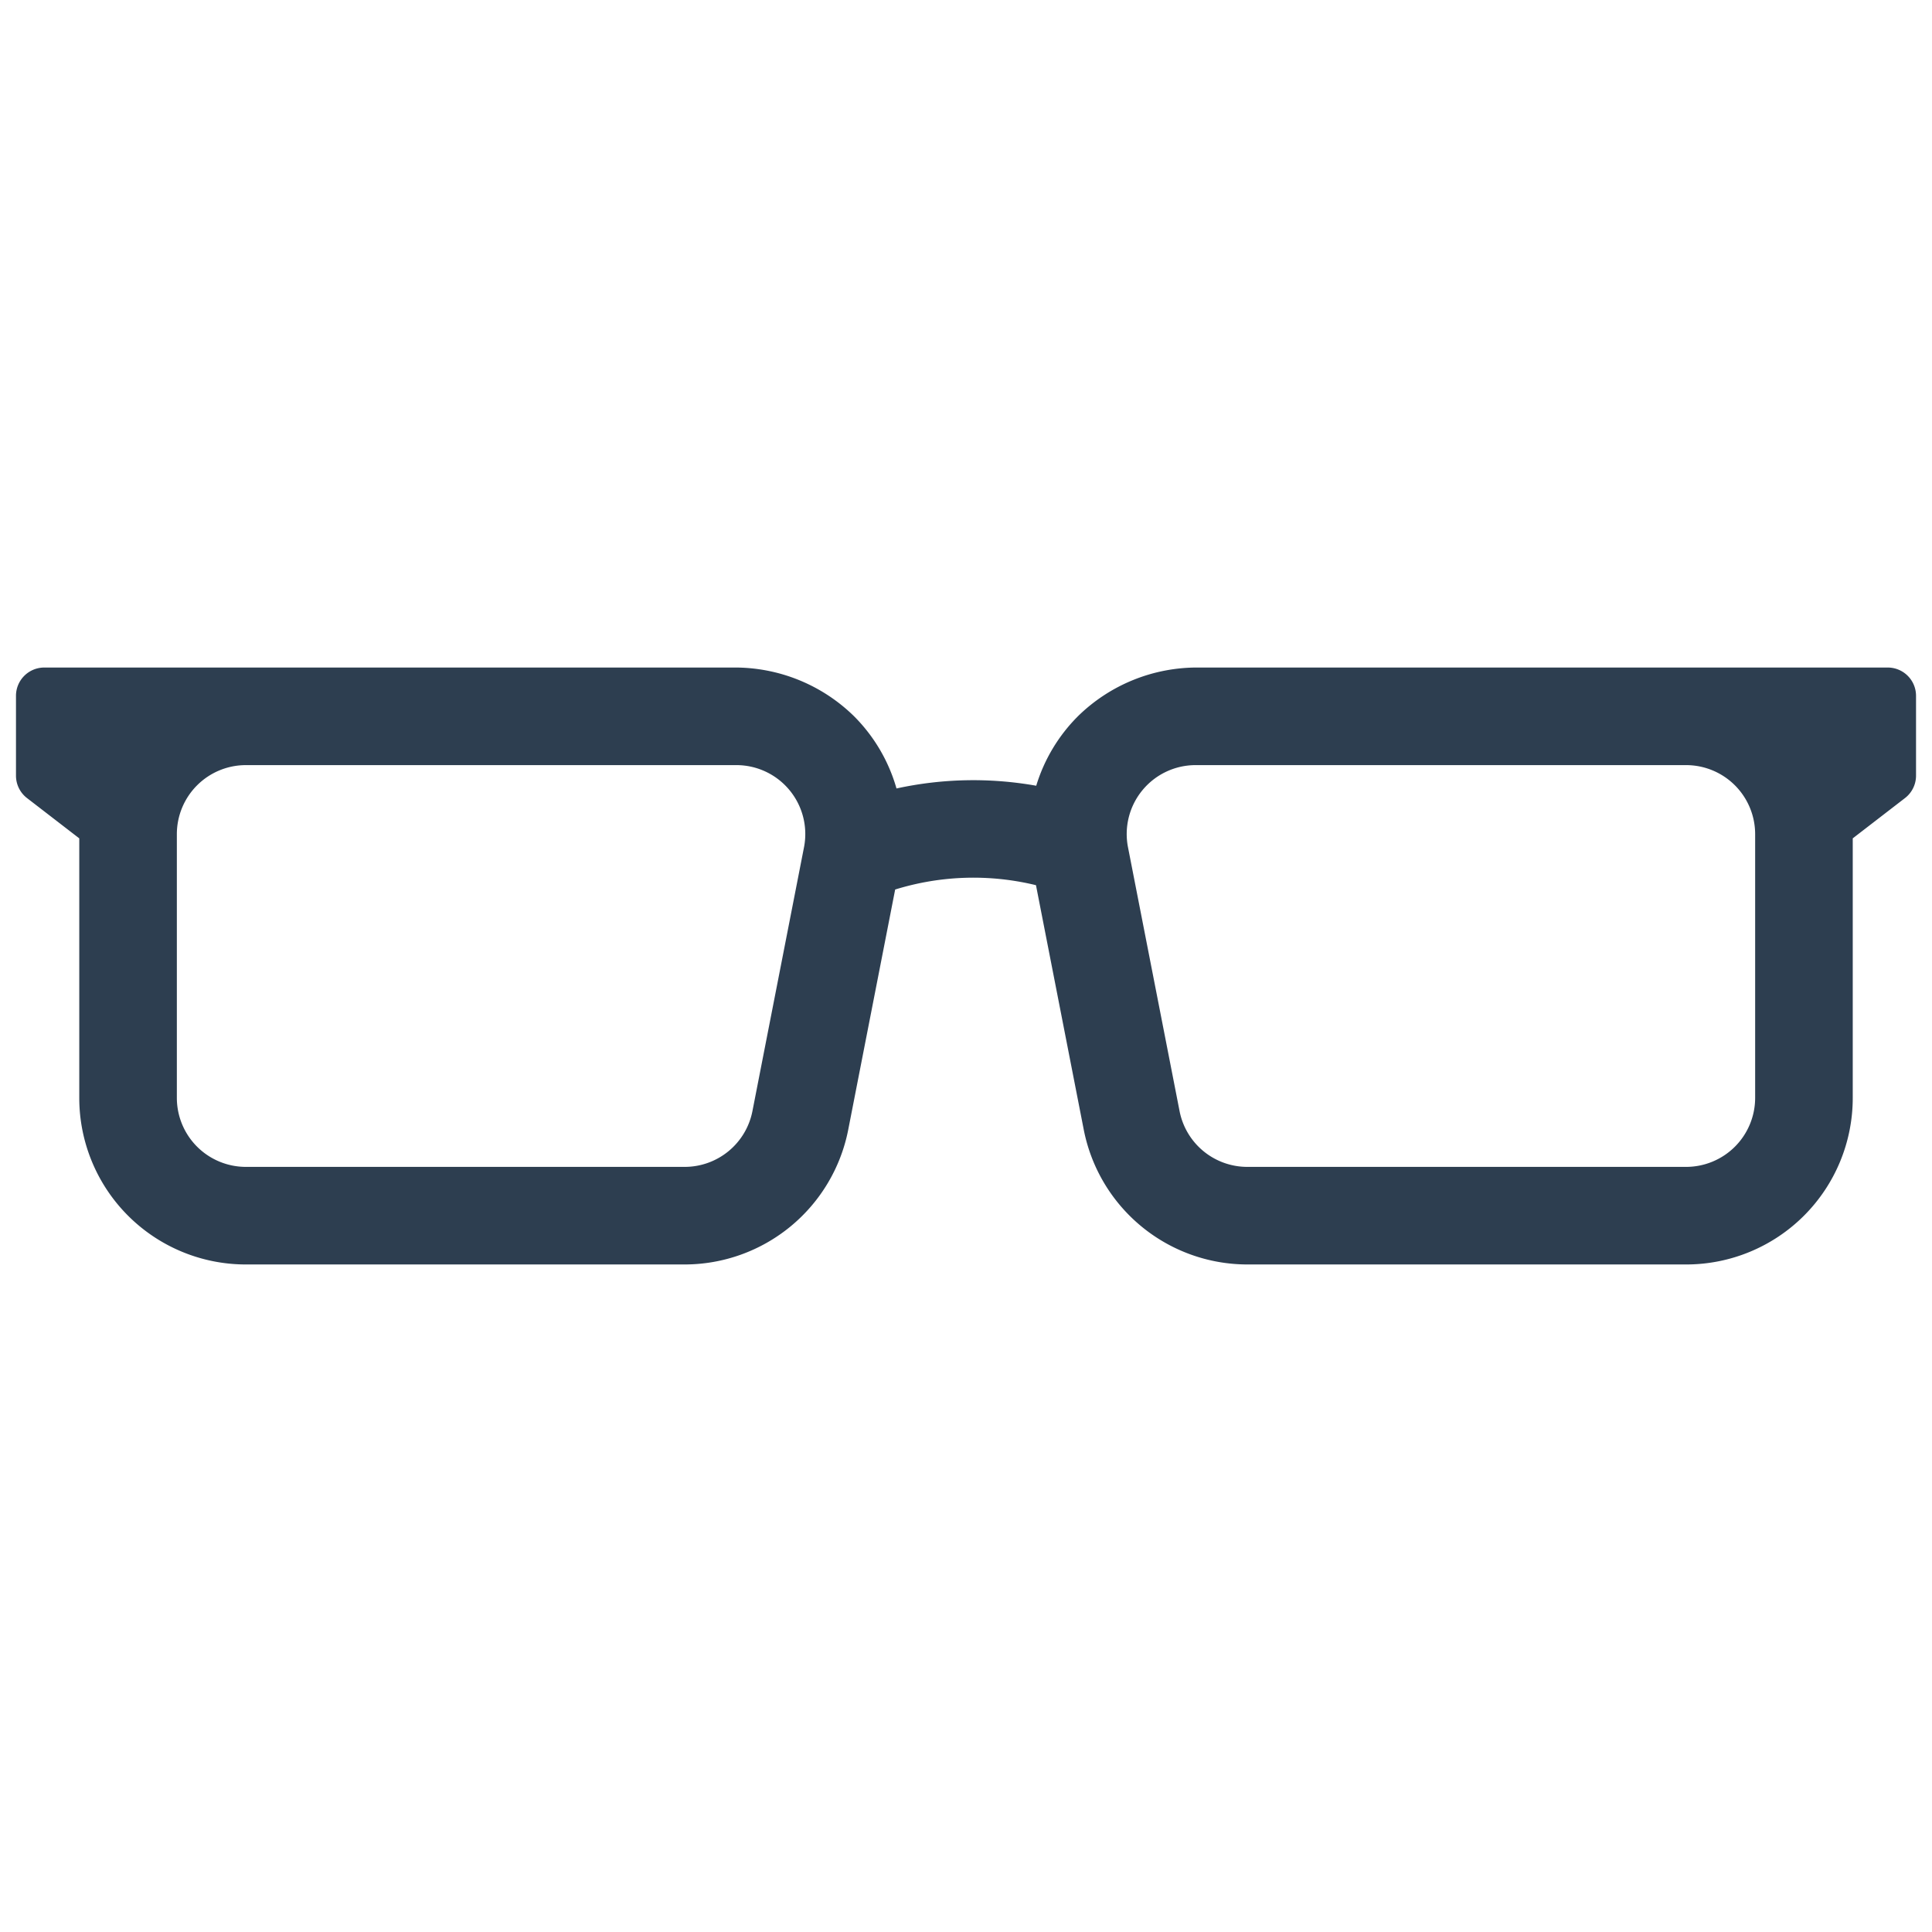 <?xml version="1.0" encoding="UTF-8" standalone="no"?> <svg id="Layer_1" data-name="Layer 1" xmlns="http://www.w3.org/2000/svg" viewBox="0 0 128 128"><defs><style>.cls-1{fill:#2d3e50;}</style></defs><title>b</title><path class="cls-1" d="M125.067,44.226H79.416a11.275,11.275,0,0,0-7.998,3.225,11.055,11.055,0,0,0-2.765,4.606,23.859,23.859,0,0,0-9.258.181,11.046,11.046,0,0,0-2.814-4.787,11.274,11.274,0,0,0-7.998-3.225H2.933a1.874,1.874,0,0,0-1.874,1.874v5.29a1.874,1.874,0,0,0,.73,1.484l3.463,2.67V72.741A11.033,11.033,0,0,0,16.285,83.774H45.369a11.052,11.052,0,0,0,10.826-8.916l3.112-15.925a17.517,17.517,0,0,1,9.329-.287l3.168,16.212A11.052,11.052,0,0,0,82.631,83.774h29.085a11.033,11.033,0,0,0,11.033-11.033V55.543l3.463-2.67a1.874,1.874,0,0,0,.73-1.484V46.099A1.874,1.874,0,0,0,125.067,44.226ZM53.267,56.135l-3.417,17.482A4.573,4.573,0,0,1,45.369,77.309H16.285a4.574,4.574,0,0,1-4.568-4.568V55.259a4.574,4.574,0,0,1,4.568-4.568H48.783a4.565,4.565,0,0,1,4.484,5.444Zm63.016-.592V72.741a4.574,4.574,0,0,1-4.568,4.568H82.631a4.573,4.573,0,0,1-4.481-3.692l-3.417-17.482A4.565,4.565,0,0,1,79.217,50.691h32.498a4.574,4.574,0,0,1,4.568,4.568Z"/></svg>